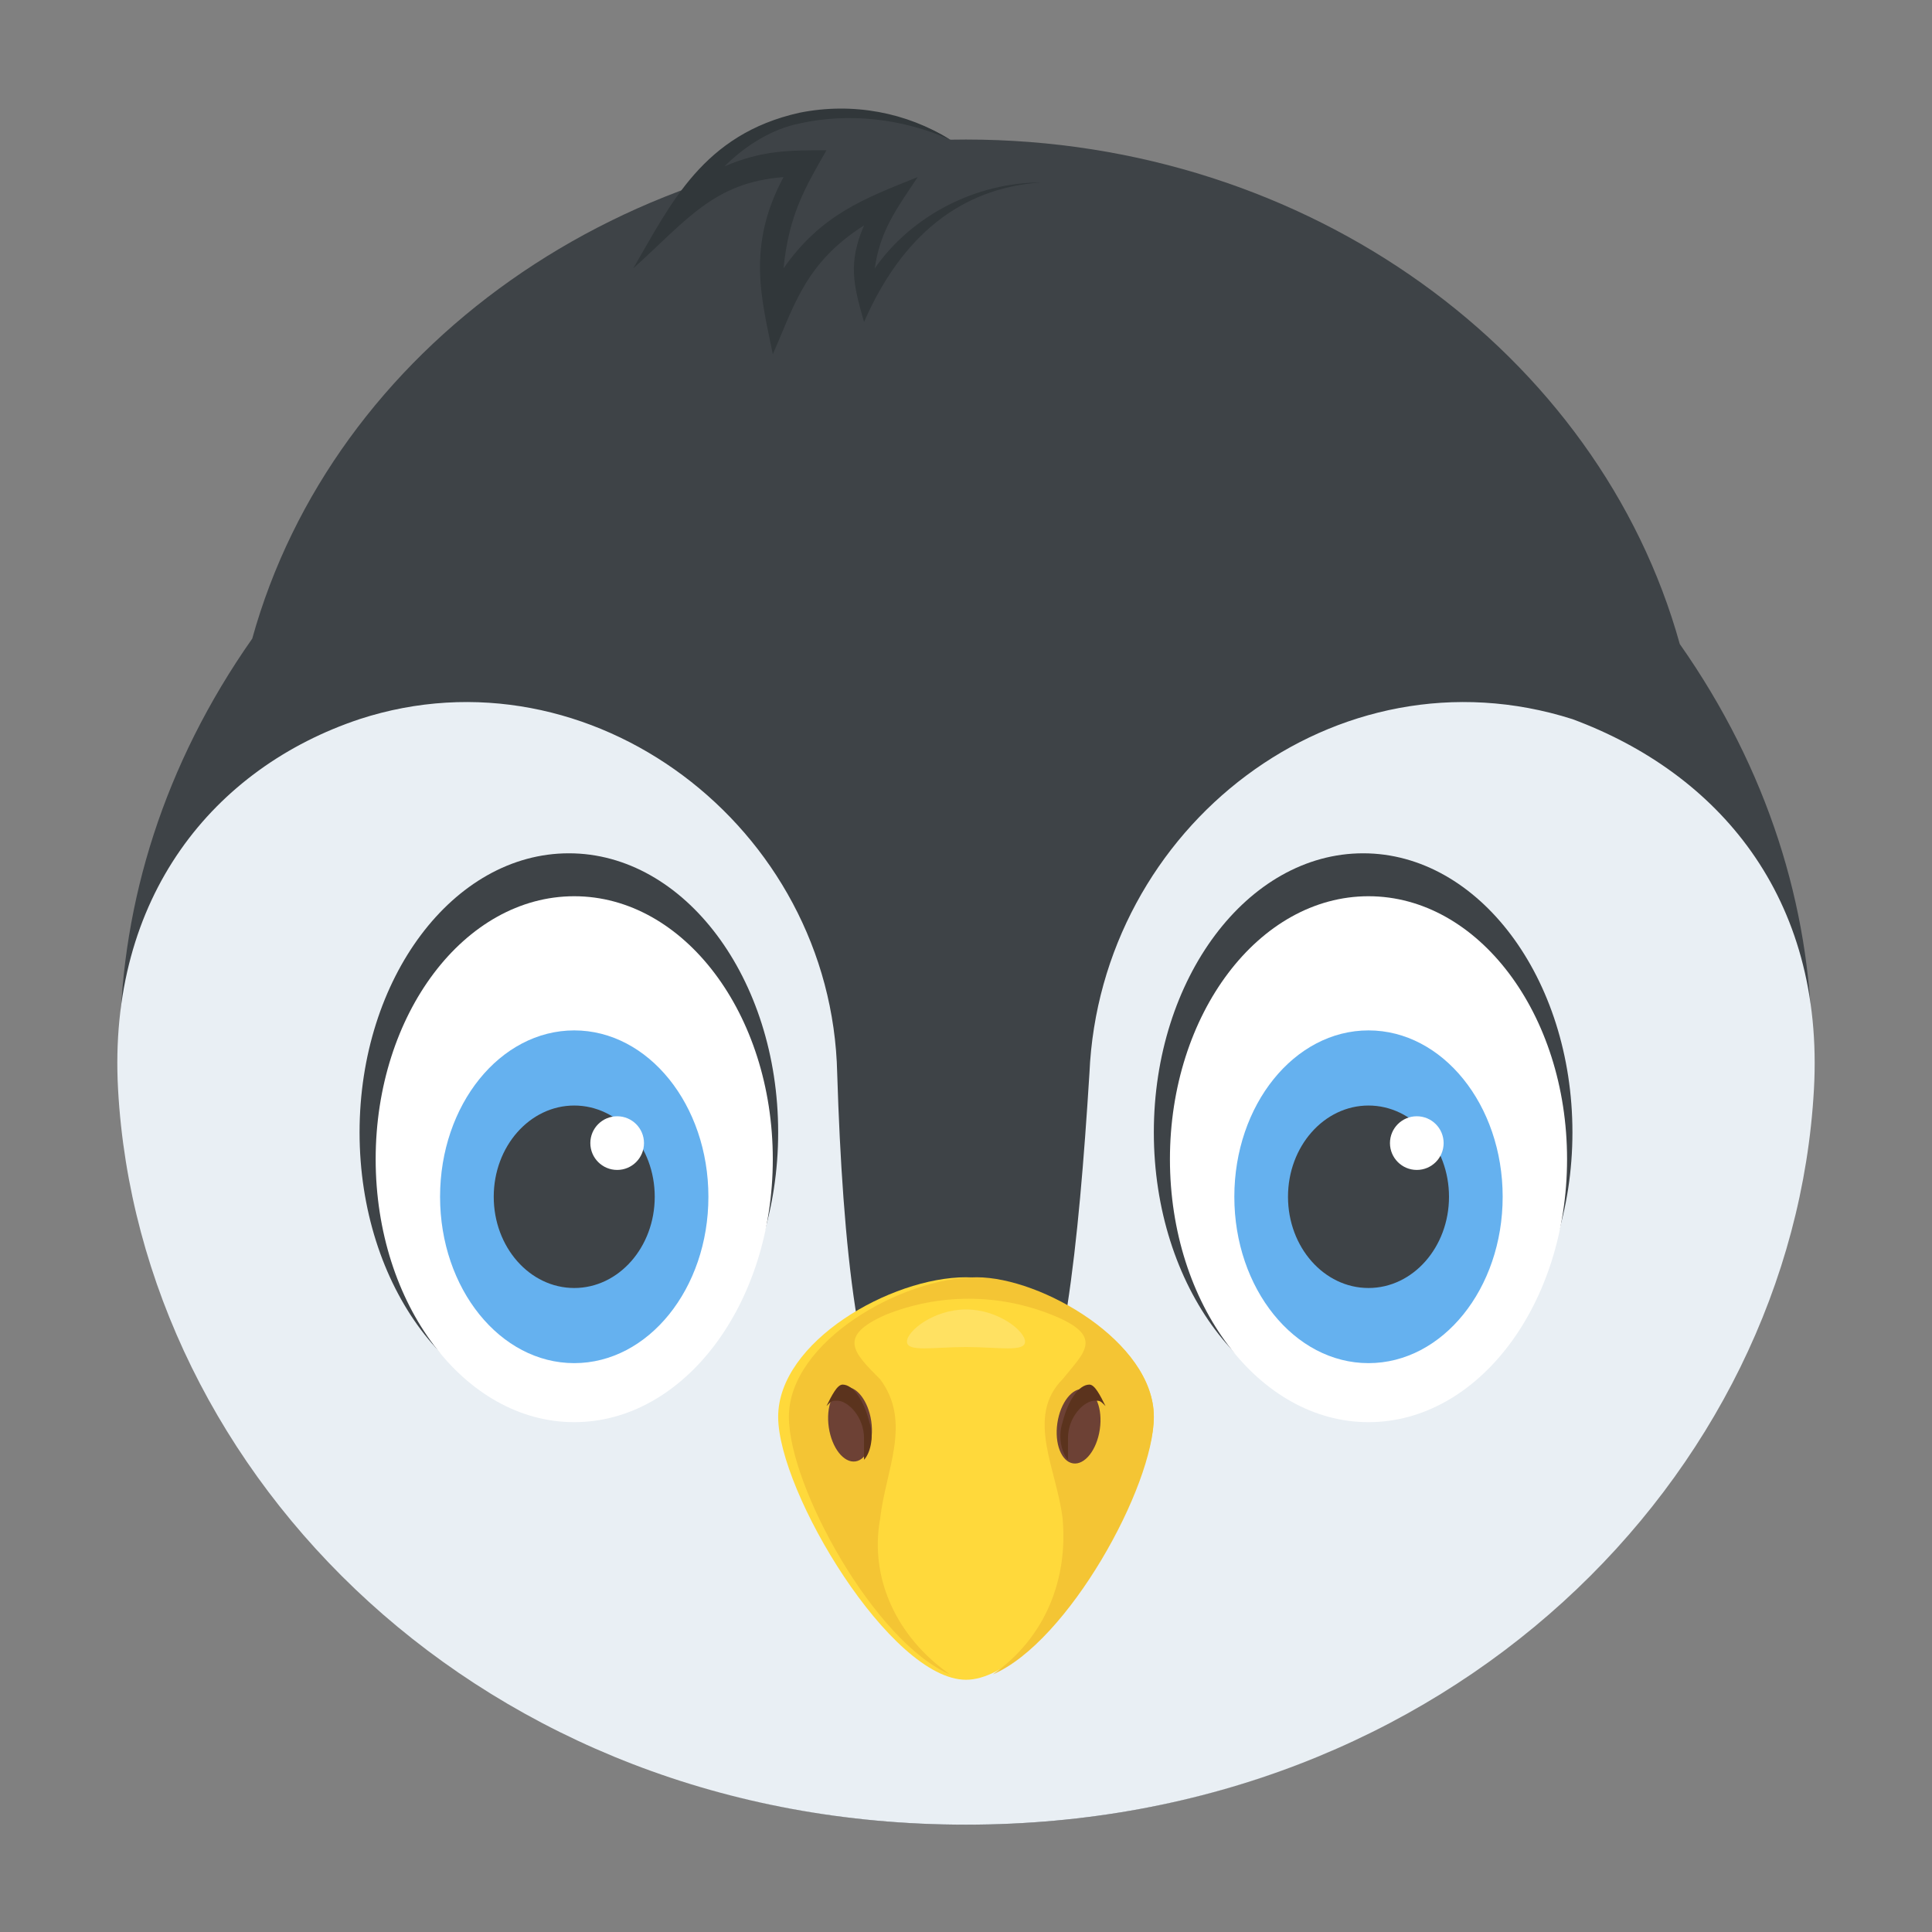 <?xml version="1.0" encoding="utf-8"?>
<!-- Generator: Adobe Illustrator 18.0.0, SVG Export Plug-In . SVG Version: 6.00 Build 0)  -->
<!DOCTYPE svg PUBLIC "-//W3C//DTD SVG 1.1//EN" "http://www.w3.org/Graphics/SVG/1.1/DTD/svg11.dtd">
<svg version="1.1" id="Layer_1" xmlns="http://www.w3.org/2000/svg" xmlns:xlink="http://www.w3.org/1999/xlink" x="0px" y="0px"
	 viewBox="0 0 36 36" enable-background="new 0 0 36 36" xml:space="preserve">
<rect x="0" y="0" width="36" height="36" fill="#808080" stroke="none"/>
<g>
	<g>
		<g>
			<g>
				<path fill="#3E4347" d="M18,34C5.5,34-1.9,21.3,4.7,11.9c0,0,0,0,0,0C6.2,6.5,11.6,2.6,18,2.6s11.8,4,13.3,9.4v0
					C37.9,21.4,30.5,34,18,34z"/>
			</g>
		</g>
	</g>
	<g>
		<g>
			<g>
				<path fill="#E9EFF4" d="M33.8,20.3C33.4,27.5,27,34,18,34C9,34,2.6,27.5,2.2,20.3c-0.2-3.6,1.8-6,4.5-6.9c4.3-1.4,8.8,2,8.9,6.6
					c0.1,3.2,0.4,6.2,1.2,6.8c0.4,0.4,1.9,0.4,2.3,0c0.7-0.7,1-3.6,1.2-6.8c0.2-4.6,4.6-8,9-6.6C32,14.4,34,16.7,33.8,20.3z"/>
			</g>
		</g>
	</g>
	<g>
		<g>
			<g>
				<path fill="#3E4347" d="M17.7,2.6C16.9,2.1,15.9,2,15,2.2s-1.8,0.9-2.2,1.7c0.6-0.6,1.5-0.9,2.3-0.9c-0.6,0.8-0.8,1.8-0.6,2.8
					c0.4-0.9,1.2-1.7,2.1-2.1c-0.3,0.5-0.5,1.2-0.4,1.8c0.6-1.2,1.9-2.1,3.3-2.1"/>
			</g>
		</g>
	</g>
	<g>
		<g>
			<g>
				<path fill="#31373A" d="M19.4,3.4c-1.5,0.1-2.6,1-3.3,2.6c-0.2-0.7-0.3-1.1,0-1.8c-1.1,0.7-1.3,1.5-1.7,2.4
					c-0.2-1-0.5-2,0.2-3.3c-1.3,0.1-1.8,0.8-2.8,1.7c0.7-1.2,1.3-2.5,3.1-2.9c1-0.2,2,0,2.8,0.5c-0.9-0.4-1.9-0.5-2.8-0.3
					c-0.5,0.1-1,0.4-1.4,0.8c0.7-0.3,1.2-0.3,1.9-0.3C15,3.5,14.7,4,14.6,5c0.7-1,1.5-1.3,2.5-1.7c-0.4,0.6-0.7,1-0.8,1.7
					C17,4,18.2,3.4,19.4,3.4z"/>
			</g>
		</g>
	</g>
	<g>
		<g>
			<g>
				<g>
					<ellipse fill="#3E4347" cx="25.4" cy="21.1" rx="3.9" ry="5.2"/>
				</g>
			</g>
			<g>
				<g>
					<ellipse fill="#FFFFFF" cx="25.5" cy="21.6" rx="3.7" ry="4.9"/>
				</g>
			</g>
			<g>
				<g>
					<ellipse fill="#65B1EF" cx="25.5" cy="22.3" rx="2.5" ry="3.1"/>
				</g>
			</g>
			<g>
				<g>
					<ellipse fill="#3E4347" cx="25.5" cy="22.3" rx="1.5" ry="1.7"/>
				</g>
			</g>
			<g>
				<g>
					<circle fill="#FFFFFF" cx="26.4" cy="21.3" r="0.5"/>
				</g>
			</g>
		</g>
		<g>
			<g>
				<g>
					<ellipse fill="#3E4347" cx="10.6" cy="21.1" rx="3.9" ry="5.2"/>
				</g>
			</g>
			<g>
				<g>
					<ellipse fill="#FFFFFF" cx="10.7" cy="21.6" rx="3.7" ry="4.9"/>
				</g>
			</g>
			<g>
				<g>
					<ellipse fill="#65B1EF" cx="10.7" cy="22.3" rx="2.5" ry="3.1"/>
				</g>
			</g>
			<g>
				<g>
					<ellipse fill="#3E4347" cx="10.7" cy="22.3" rx="1.5" ry="1.7"/>
				</g>
			</g>
			<g>
				<g>
					<circle fill="#FFFFFF" cx="11.5" cy="21.3" r="0.5"/>
				</g>
			</g>
		</g>
	</g>
	<g>
		<g>
			<g>
				<g>
					<g>
						<path fill="#FFD93B" d="M21.5,26.4c0,1.4-2.1,4.9-3.5,4.9c-1.4,0-3.5-3.5-3.5-4.9c0-1.4,2.1-2.6,3.5-2.6
							C19.4,23.8,21.5,25,21.5,26.4z"/>
					</g>
				</g>
			</g>
			<g>
				<g>
					<g>
						<g>
							<path fill="#F4C534" d="M18,31.5C18,31.5,18,31.5,18,31.5L18,31.5C18,31.5,18,31.4,18,31.5C18,31.4,18,31.5,18,31.5z"/>
						</g>
					</g>
				</g>
				<g>
					<g>
						<g>
							<path fill="#F4C534" d="M21.5,26.4c0,1.3-1.6,4.2-3,4.8c1-0.7,1.4-1.8,1.3-2.9c-0.1-0.9-0.7-1.9,0-2.6
								c0.4-0.5,0.8-0.8-0.2-1.2c0,0,0,0,0,0c-1-0.4-2.1-0.4-3.1,0c0,0,0,0,0,0c-0.9,0.4-0.6,0.7-0.1,1.2c0.6,0.8,0.1,1.7,0,2.6
								c-0.2,1.1,0.3,2.2,1.3,2.9c-1.4-0.6-3-3.5-3-4.8c0-1.4,2.1-2.6,3.5-2.6C19.4,23.8,21.5,25,21.5,26.4z"/>
						</g>
					</g>
					<g>
						<g>
							<path fill="#F4C534" d="M18,31.5C18,31.5,18,31.5,18,31.5L18,31.5C18,31.5,18,31.4,18,31.5C18,31.4,18,31.5,18,31.5z"/>
						</g>
					</g>
				</g>
			</g>
		</g>
		<g opacity="0.2">
			<g>
				<g>
					<path fill="#FFFFFF" d="M19.1,25c0,0.2-0.5,0.1-1.1,0.1s-1.1,0.1-1.1-0.1s0.5-0.6,1.1-0.6S19.1,24.8,19.1,25z"/>
				</g>
			</g>
		</g>
	</g>
	<g>
		<g>
			<g>
				<g>
					<g>
						<g>
							
								<ellipse transform="matrix(0.989 0.145 -0.145 0.989 4.076 -2.646)" fill="#6D4135" cx="20.1" cy="26.6" rx="0.4" ry="0.7"/>
						</g>
					</g>
				</g>
				<g>
					<g>
						<g>
							<path fill="#5B331D" d="M20.6,26.2c-0.1-0.1-0.1-0.1-0.2-0.1c-0.2,0-0.5,0.3-0.5,0.7c0,0.2,0,0.3,0,0.4
								c-0.1-0.1-0.2-0.4-0.1-0.7c0.1-0.4,0.3-0.7,0.5-0.7C20.4,25.8,20.5,26,20.6,26.2z"/>
						</g>
					</g>
				</g>
			</g>
		</g>
		<g>
			<g>
				<g>
					<g>
						<g>
							
								<ellipse transform="matrix(-0.989 0.145 -0.145 -0.989 35.421 50.541)" fill="#6D4135" cx="15.9" cy="26.6" rx="0.4" ry="0.7"/>
						</g>
					</g>
				</g>
				<g>
					<g>
						<g>
							<path fill="#5B331D" d="M15.4,26.2c0.1-0.1,0.1-0.1,0.2-0.1c0.2,0,0.5,0.3,0.5,0.7c0,0.2,0,0.3,0,0.4
								c0.1-0.1,0.2-0.4,0.1-0.7c-0.1-0.4-0.3-0.7-0.5-0.7C15.6,25.8,15.5,26,15.4,26.2z"/>
						</g>
					</g>
				</g>
			</g>
		</g>
	</g>
</g>
</svg>
